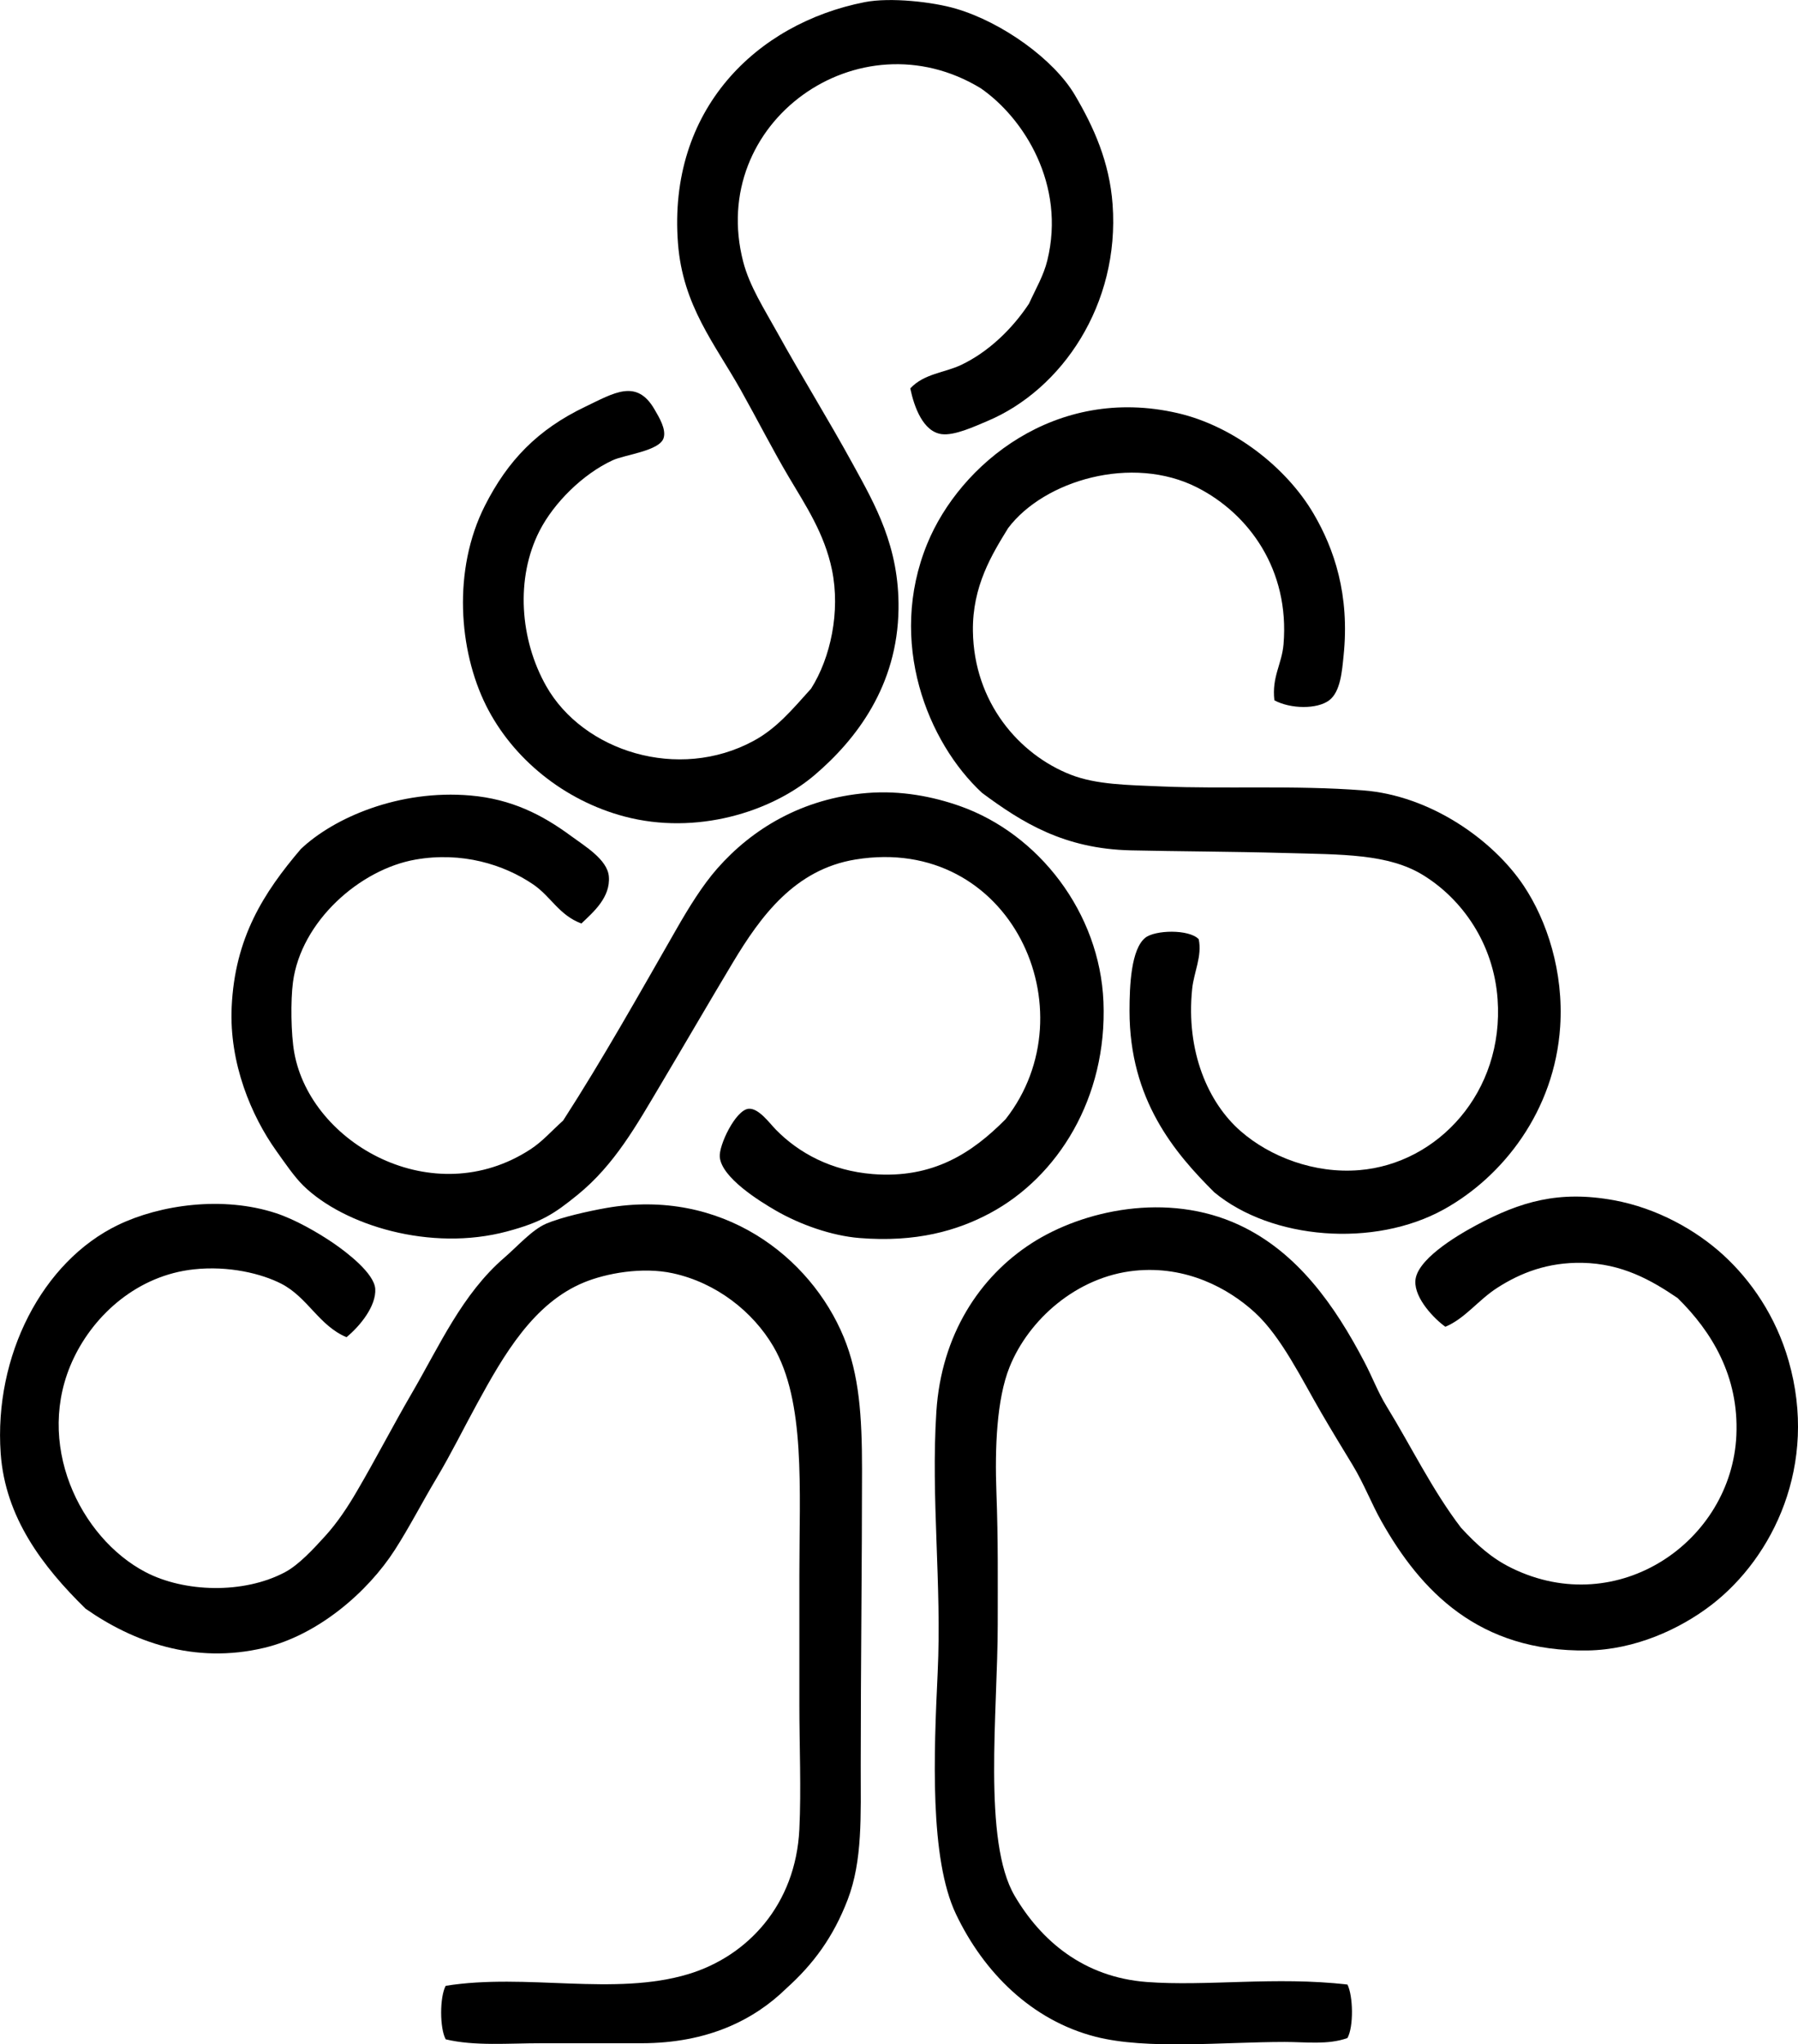 <?xml version="1.0" encoding="iso-8859-1"?>
<!-- Generator: Adobe Illustrator 19.2.0, SVG Export Plug-In . SVG Version: 6.00 Build 0)  -->
<svg version="1.1" xmlns="http://www.w3.org/2000/svg" xmlns:xlink="http://www.w3.org/1999/xlink" x="0px" y="0px"
	 viewBox="0 0 68.979 78.429" style="enable-background:new 0 0 68.979 78.429;" xml:space="preserve">
<g id="Smith_x5F_Fruit_x5F_Farms">
	<path style="fill-rule:evenodd;clip-rule:evenodd;" d="M34.922,14.901c0.532-0.572,1.31-0.596,1.952-0.901
		c1.053-0.5,1.965-1.386,2.604-2.353c0.256-0.563,0.558-1.069,0.701-1.653c0.715-2.909-0.896-5.462-2.554-6.608
		c-4.673-2.844-10.498,1.312-9.112,6.659c0.243,0.936,0.807,1.808,1.302,2.703c0.938,1.696,1.949,3.315,2.904,5.058
		c0.851,1.551,1.784,3.162,1.752,5.557c-0.039,2.955-1.629,5.011-3.204,6.358c-1.679,1.438-4.561,2.33-7.31,1.603
		c-2.319-0.614-4.293-2.222-5.308-4.255c-1.052-2.109-1.289-5.208-0.05-7.661c0.878-1.739,2.028-2.931,3.855-3.805
		c1.102-0.528,1.969-1.084,2.654,0.1c0.176,0.304,0.458,0.758,0.351,1.102c-0.154,0.496-1.489,0.637-1.953,0.852
		c-1.147,0.529-2.255,1.633-2.804,2.703c-0.936,1.826-0.754,4.181,0.251,5.958c1.415,2.504,5.071,3.671,7.961,2.103
		c0.87-0.472,1.454-1.168,2.202-2.002c0.749-1.179,1.131-2.958,0.802-4.557c-0.288-1.396-1.011-2.472-1.652-3.555
		c-0.617-1.041-1.224-2.235-1.852-3.354c-0.996-1.769-2.218-3.227-2.403-5.607c-0.4-5.141,3.011-8.445,7.159-9.263
		c0.993-0.195,2.629-0.008,3.505,0.251c1.784,0.525,3.756,1.949,4.557,3.304c0.729,1.234,1.333,2.575,1.452,4.206
		c0.278,3.832-1.94,7.105-4.807,8.311c-0.506,0.213-1.262,0.565-1.753,0.5C35.419,16.559,35.076,15.634,34.922,14.901z"/>
	<path style="fill-rule:evenodd;clip-rule:evenodd;" d="M48.891,26.867c-0.105-0.904,0.287-1.387,0.351-2.152
		c0.237-2.853-1.324-4.998-3.305-6.009c-2.512-1.281-5.889-0.267-7.26,1.553c-0.621,1.008-1.377,2.231-1.352,3.955
		c0.039,2.729,1.769,4.733,3.755,5.507c0.977,0.382,2.168,0.395,3.505,0.451c2.399,0.101,5.091-0.052,7.71,0.15
		c2.586,0.199,4.985,1.901,6.158,3.655c0.896,1.34,1.54,3.305,1.402,5.407c-0.213,3.234-2.193,5.752-4.456,7.009
		c-2.681,1.488-6.62,1.166-8.812-0.65c-1.522-1.513-3.254-3.552-3.254-6.96c0-0.989,0.062-2.362,0.601-2.804
		c0.37-0.303,1.679-0.339,2.053,0.051c0.139,0.647-0.185,1.267-0.25,1.902c-0.248,2.406,0.612,4.37,1.853,5.457
		c1.128,0.989,2.832,1.644,4.556,1.502c3.019-0.247,5.563-2.995,5.308-6.559c-0.154-2.152-1.371-3.843-2.854-4.757
		c-1.343-0.828-3.12-0.79-5.307-0.851c-2.005-0.056-4.16-0.061-5.908-0.101c-2.562-0.058-4.171-1.064-5.707-2.203
		c-2.09-1.934-3.646-5.801-2.104-9.562c1.251-3.05,4.922-6.095,9.613-5.007c2.146,0.498,4.17,2.087,5.207,3.856
		c0.785,1.339,1.396,3.101,1.151,5.457c-0.058,0.565-0.114,1.372-0.551,1.702C50.537,27.213,49.518,27.204,48.891,26.867z"/>
	<path style="fill-rule:evenodd;clip-rule:evenodd;" d="M22.305,35.429c-0.858-0.319-1.167-1.035-1.853-1.502
		c-1.129-0.767-2.735-1.259-4.506-0.951c-2.142,0.373-4.399,2.373-4.707,4.706c-0.092,0.698-0.078,1.99,0.051,2.704
		c0.63,3.497,5.331,6.141,9.062,3.705c0.461-0.302,0.761-0.658,1.252-1.102c1.501-2.324,2.937-4.885,4.356-7.36
		c0.465-0.812,0.99-1.663,1.552-2.303c1.333-1.521,3.263-2.7,5.758-2.904c1.299-0.105,2.528,0.139,3.555,0.501
		c3.026,1.068,5.367,4.09,5.508,7.51c0.15,3.688-1.752,6.719-4.356,8.111c-1.252,0.67-2.831,1.127-5.007,0.951
		c-1.062-0.086-2.267-0.511-3.204-1.051c-0.644-0.372-2.076-1.262-2.152-2.053c-0.044-0.449,0.605-1.805,1.102-1.854
		c0.386-0.037,0.801,0.546,1.051,0.802c0.886,0.904,2.132,1.574,3.705,1.702c2.324,0.188,3.833-0.817,5.106-2.103
		c3.268-4.163,0.198-10.936-5.758-9.964c-2.329,0.38-3.637,2.174-4.706,3.955c-0.906,1.511-1.798,3.05-2.753,4.656
		c-0.948,1.594-1.782,3.099-3.205,4.256c-0.898,0.73-1.388,1.05-2.704,1.402c-2.938,0.786-6.254-0.234-7.811-1.753
		c-0.35-0.342-0.719-0.886-1.051-1.352c-0.938-1.319-1.802-3.335-1.702-5.507c0.122-2.653,1.22-4.376,2.653-6.059
		c1.264-1.199,3.771-2.292,6.509-2.053c1.571,0.137,2.751,0.736,3.856,1.552c0.522,0.386,1.396,0.901,1.452,1.553
		C23.426,34.432,22.753,35,22.305,35.429z"/>
	<path style="fill-rule:evenodd;clip-rule:evenodd;" d="M51.694,76.134c0.219,0.445,0.242,1.612,0,2.053
		c-0.749,0.268-1.593,0.15-2.403,0.15c-2.366,0-5.278,0.307-7.26-0.2c-2.449-0.628-4.29-2.465-5.357-4.707
		c-1.017-2.136-0.847-6.171-0.701-9.262c0.16-3.396-0.264-6.689-0.05-10.014c0.19-2.947,1.66-5.173,3.655-6.459
		c1.962-1.265,5.201-1.985,7.96-0.701c2.234,1.04,3.67,3.084,4.807,5.258c0.308,0.586,0.516,1.155,0.852,1.702
		c0.946,1.541,1.751,3.213,2.854,4.656c0.602,0.651,1.169,1.17,1.953,1.552c4.078,1.988,8.434-1.036,8.611-5.106
		c0.099-2.258-0.943-3.968-2.253-5.257c-1.024-0.697-2.138-1.322-3.655-1.352c-1.342-0.026-2.381,0.393-3.254,0.951
		c-0.746,0.477-1.24,1.182-2.003,1.502c-0.419-0.3-1.181-1.079-1.151-1.752c0.034-0.796,1.493-1.694,2.352-2.153
		c1.679-0.896,3.15-1.334,5.258-0.951c1.664,0.303,3.168,1.153,4.205,2.104c1.066,0.975,2.015,2.35,2.504,4.055
		c1.146,3.995-0.595,7.542-2.954,9.363c-1.229,0.947-2.956,1.724-4.756,1.752c-4.186,0.066-6.41-2.295-7.911-4.957
		c-0.378-0.669-0.669-1.438-1.102-2.152c-0.405-0.667-0.813-1.336-1.201-2.003c-0.753-1.292-1.536-2.923-2.554-3.855
		c-1.009-0.924-2.624-1.805-4.606-1.602c-2.222,0.228-4.074,1.873-4.807,3.705c-0.49,1.227-0.564,3.095-0.5,4.806
		c0.068,1.827,0.05,3.383,0.05,5.058c0,3.359-0.583,8.314,0.65,10.414c1.013,1.723,2.644,3.118,5.058,3.304
		C46.3,76.212,48.932,75.816,51.694,76.134z"/>
	<path style="fill-rule:evenodd;clip-rule:evenodd;" d="M13.293,51.3c-1.062-0.447-1.487-1.532-2.504-2.053
		c-0.751-0.384-2.007-0.696-3.355-0.55c-2.145,0.232-3.8,1.718-4.605,3.404c-1.553,3.246,0.242,6.897,2.754,8.211
		c1.478,0.774,3.758,0.853,5.357,0c0.519-0.277,1.081-0.881,1.552-1.402c0.465-0.514,0.859-1.115,1.201-1.702
		c0.74-1.264,1.384-2.519,2.104-3.755c1.066-1.83,1.935-3.812,3.555-5.207c0.508-0.438,1.06-1.069,1.603-1.302
		c0.582-0.249,1.625-0.481,2.303-0.601c4.436-0.781,7.837,1.868,9.112,4.956c0.592,1.434,0.701,3.024,0.701,5.058
		c0,3.584-0.05,7.629-0.05,11.365c-0.001,1.933,0.076,3.652-0.501,5.157c-0.549,1.429-1.312,2.468-2.354,3.404
		c-1.227,1.201-3.005,2.103-5.558,2.103c-1.23,0-2.548,0-3.854,0c-1.257,0-2.542,0.116-3.655-0.15c-0.233-0.431-0.233-1.622,0-2.053
		c3.099-0.495,6.465,0.41,9.312-0.45c2.267-0.685,4.116-2.658,4.256-5.558c0.074-1.552,0-3.181,0-4.807c0-1.621,0-3.295,0-4.906
		c0-3.37,0.241-6.693-1.001-8.812c-0.778-1.325-2.181-2.44-3.855-2.803c-1.183-0.257-2.568,0.006-3.404,0.35
		c-1.941,0.798-3.082,2.782-4.105,4.656c-0.521,0.952-1.005,1.938-1.553,2.854c-0.551,0.921-1.037,1.874-1.602,2.753
		c-1.049,1.633-2.956,3.267-5.008,3.756c-2.699,0.644-5.057-0.241-6.859-1.503c-1.643-1.611-3.081-3.497-3.254-5.957
		c-0.262-3.74,1.596-7.361,4.506-8.763c1.609-0.774,4.014-1.122,6.059-0.45c0.715,0.235,1.58,0.725,2.203,1.151
		c0.524,0.359,1.564,1.158,1.602,1.753C14.435,50.099,13.825,50.863,13.293,51.3z"/>
</g>
<g id="Layer_1">
</g>
</svg>
